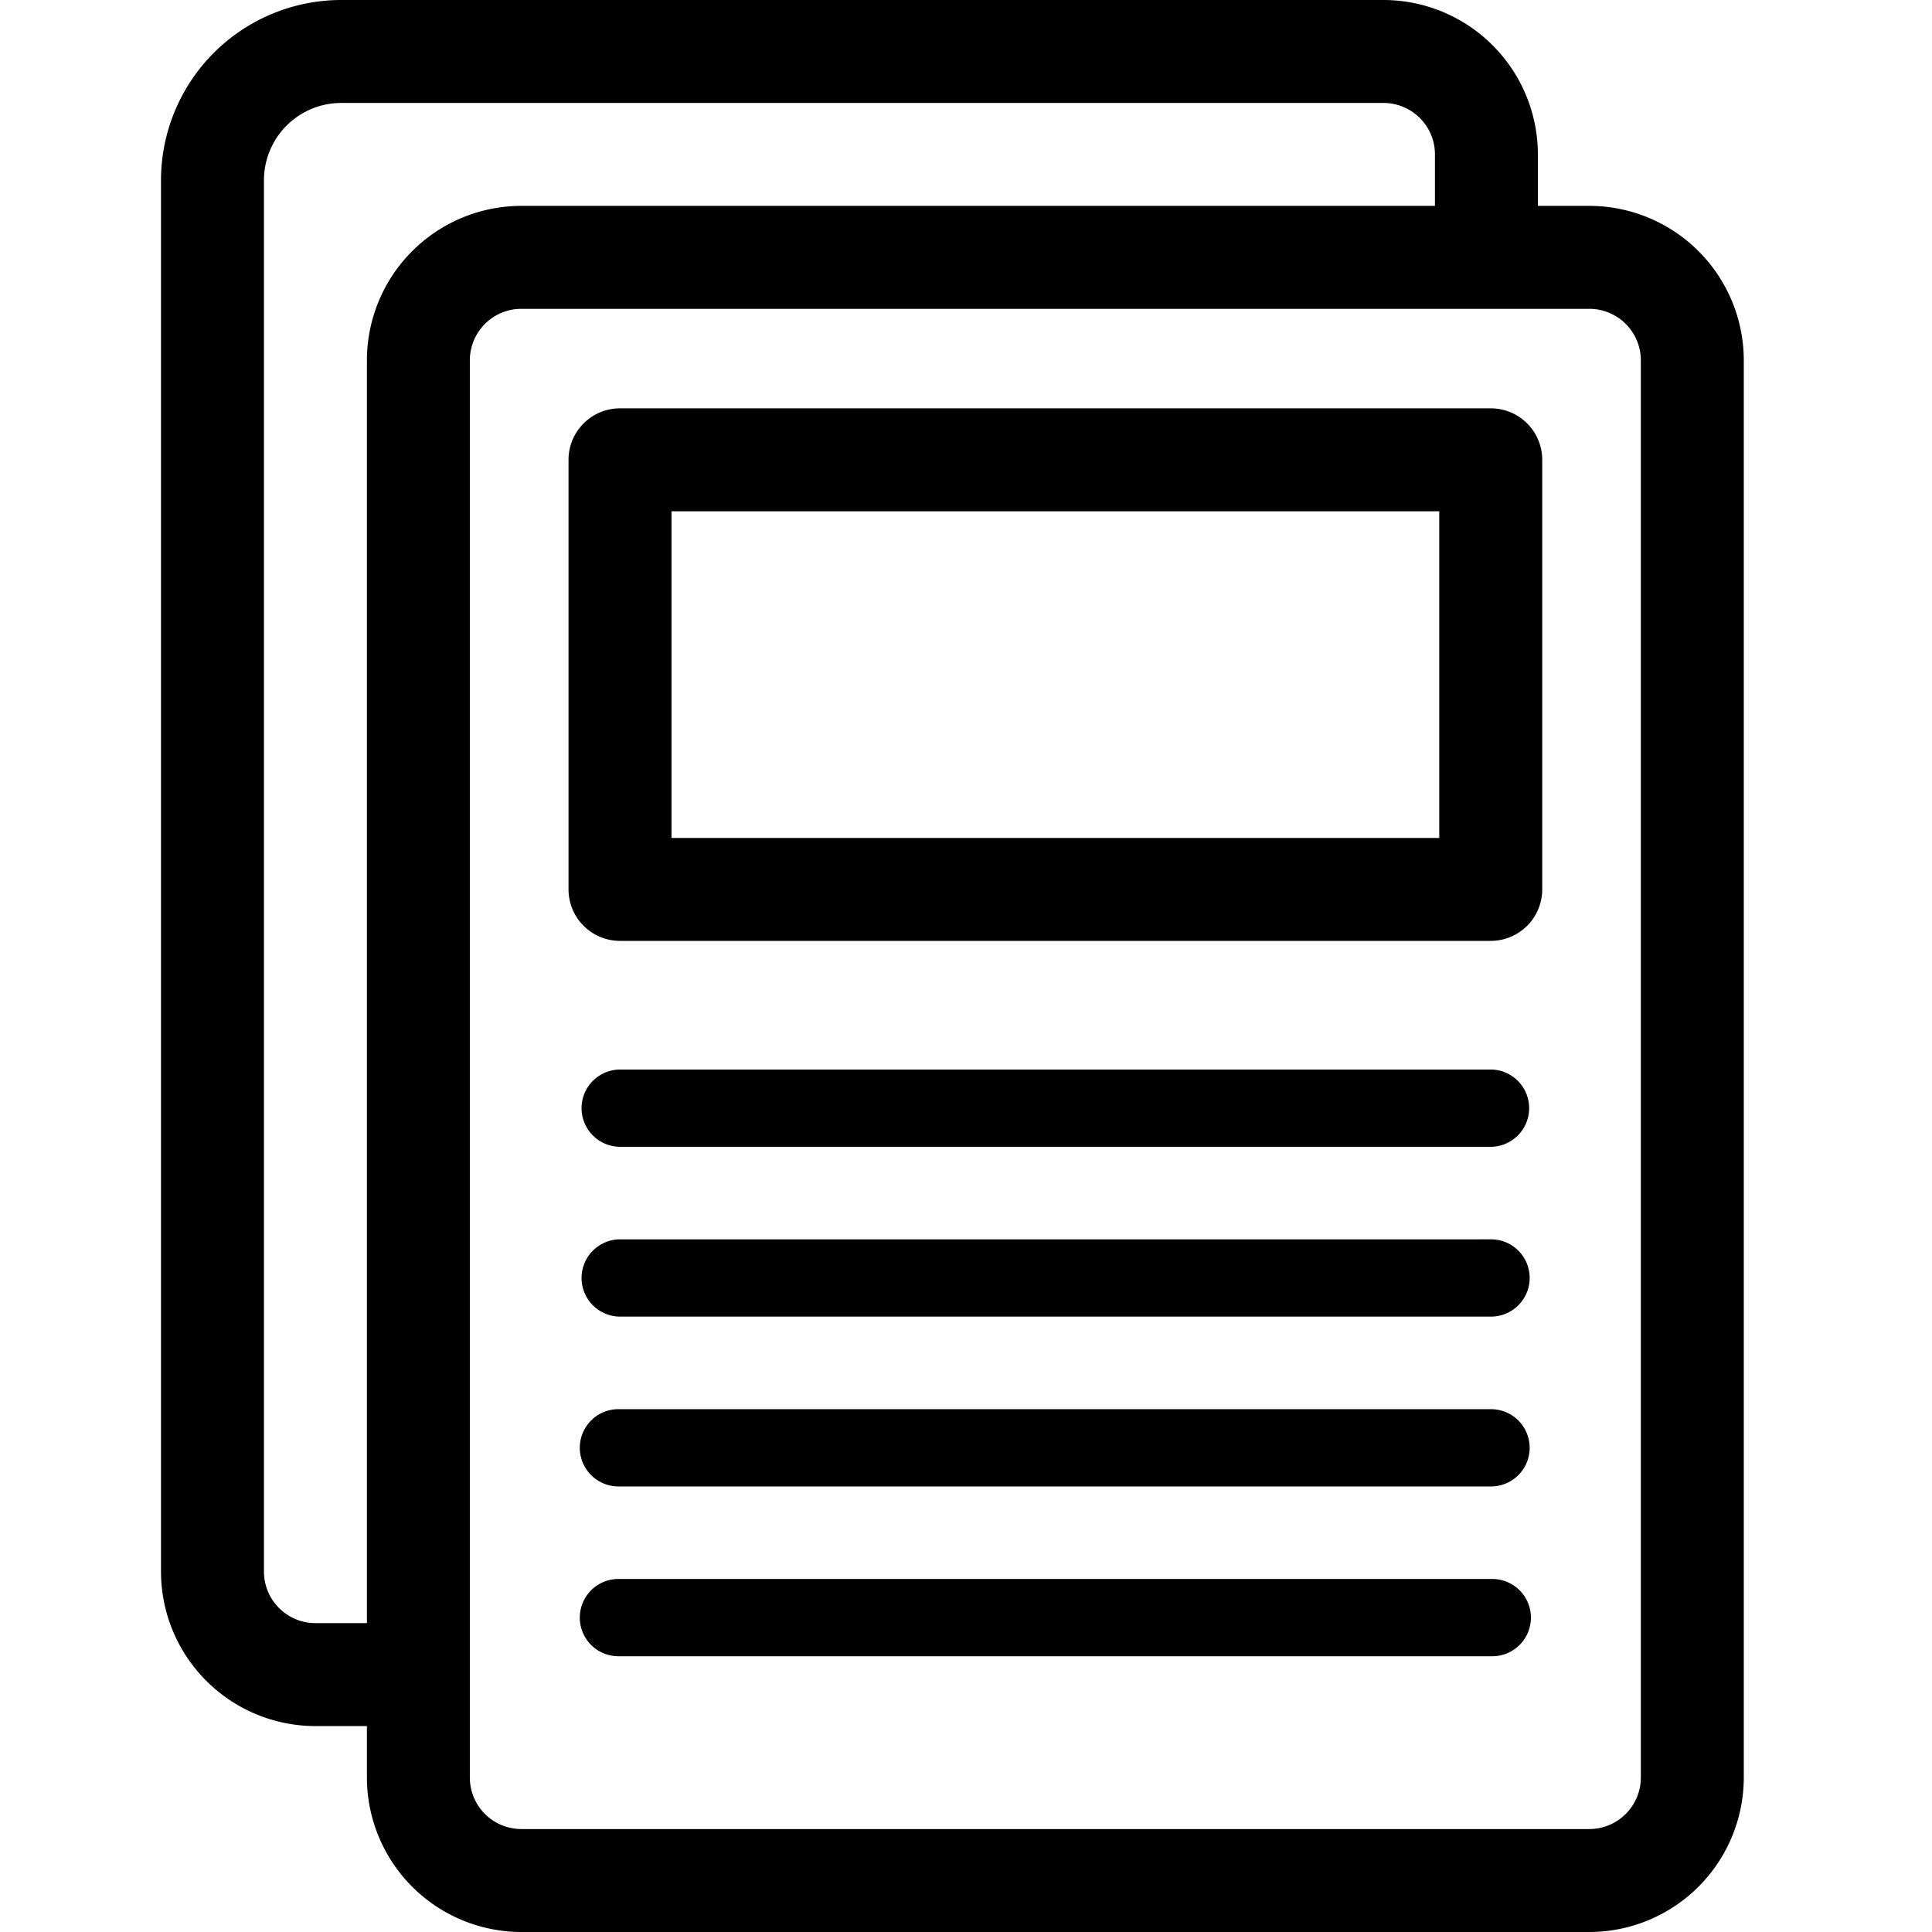 <svg xmlns="http://www.w3.org/2000/svg" viewBox="0 0 48 48" width="48px" height="48px"><g><path fill-rule="evenodd" d="M40.766 44.163a1.28 1.28 0 01-1.279 1.279H12.953a1.28 1.28 0 01-1.28-1.279V8.952a1.28 1.28 0 011.28-1.279h26.534a1.28 1.28 0 011.279 1.279v35.211zM7.837 40.326a1.28 1.28 0 01-1.279-1.278V4.475a1.92 1.92 0 011.918-1.917h25.895c.707 0 1.28.573 1.28 1.278v1.279H12.953a3.84 3.84 0 00-3.837 3.837v31.374H7.837zm31.65-35.211h-1.279V3.836A3.84 3.84 0 0034.371 0H8.476A4.481 4.481 0 004 4.475v34.573a3.84 3.84 0 003.837 3.836h1.279v1.279A3.841 3.841 0 0012.953 48h26.534a3.842 3.842 0 003.837-3.837V8.952a3.841 3.841 0 00-3.837-3.837zM16.683 20.819h19.075v-8.116H16.683v8.116zm20.392 18.41a.96.96 0 010 1.92h-21.71a.96.96 0 010-1.92zm0-4.218a.96.96 0 010 1.919h-21.71a.96.96 0 010-1.92zm0-4.22a.96.96 0 010 1.919h-21.71a.96.96 0 010-1.918zm0-4.218a.96.96 0 010 1.918h-21.71a.96.96 0 010-1.918zm-.039-16.428c.707 0 1.28.572 1.28 1.279v10.673a1.28 1.28 0 01-1.28 1.279H15.404a1.279 1.279 0 01-1.279-1.28V11.425c0-.707.573-1.28 1.28-1.28z"></path></g></svg>